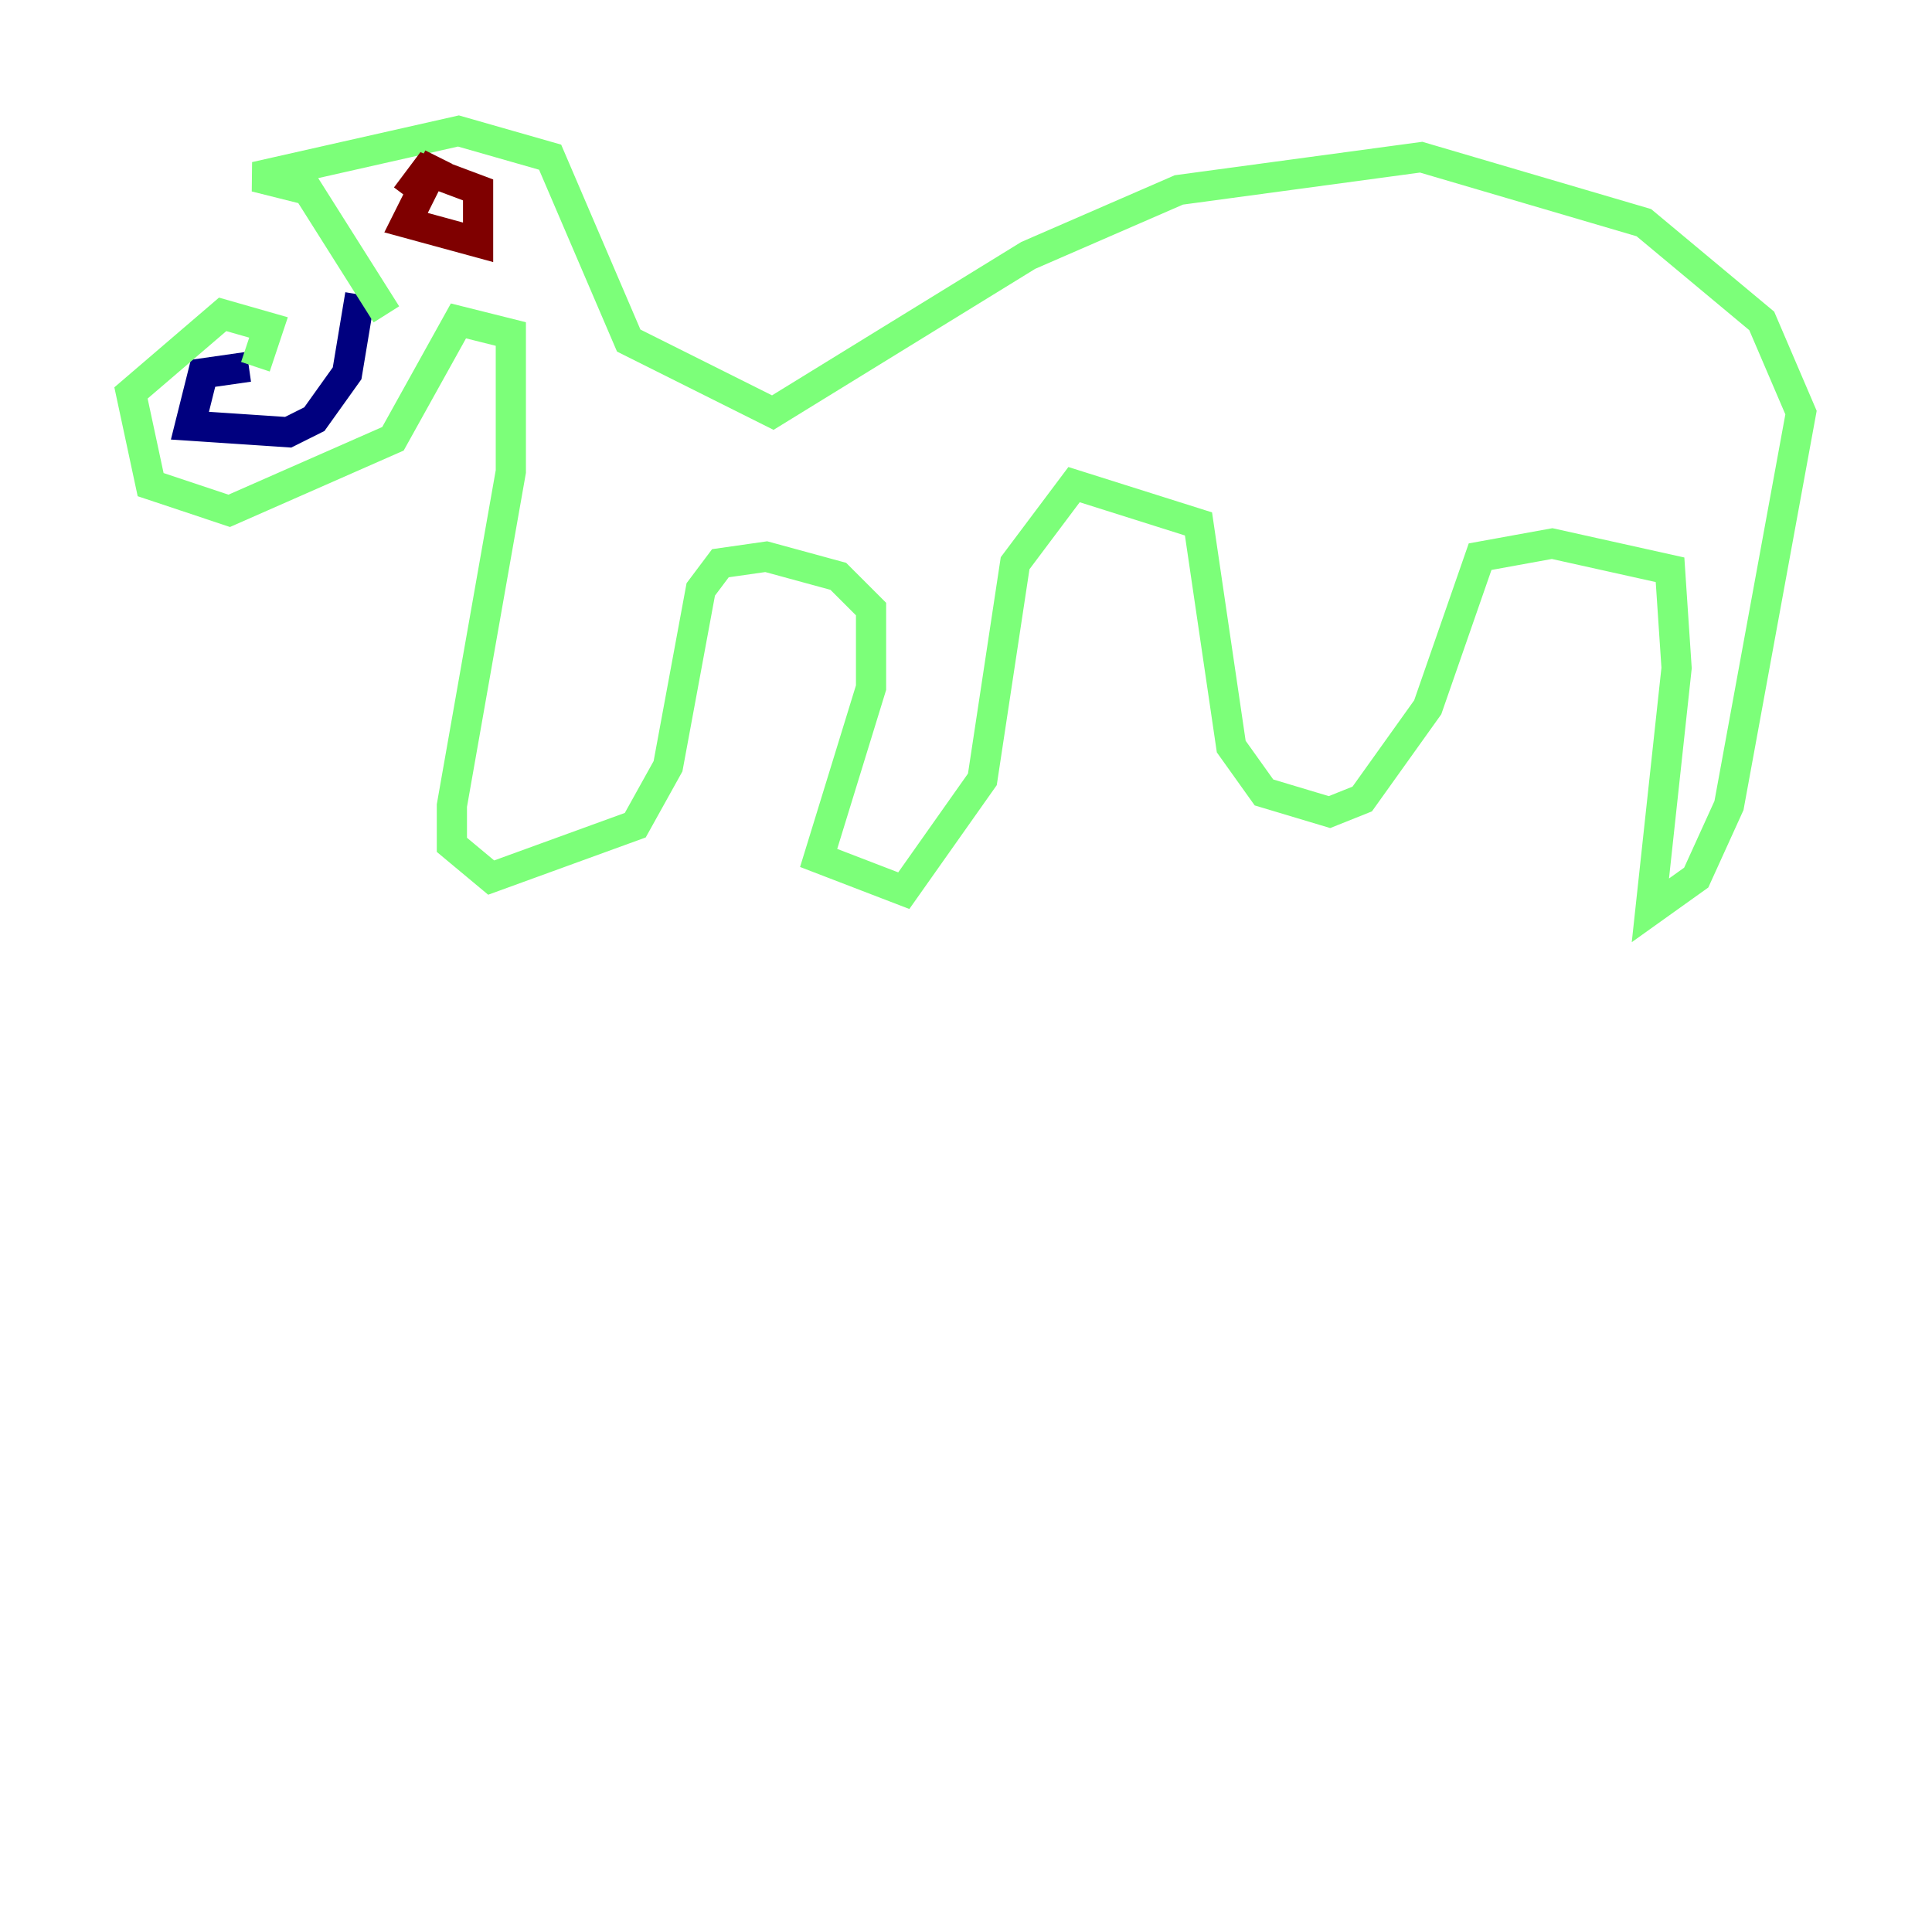 <?xml version="1.0" encoding="utf-8" ?>
<svg baseProfile="tiny" height="128" version="1.2" viewBox="0,0,128,128" width="128" xmlns="http://www.w3.org/2000/svg" xmlns:ev="http://www.w3.org/2001/xml-events" xmlns:xlink="http://www.w3.org/1999/xlink"><defs /><polyline fill="none" points="23.864,19.525 22.997,24.732 20.827,27.77 19.091,28.637 12.583,28.203 13.451,24.732 16.488,24.298" stroke="#00007f" stroke-width="2" /><polyline fill="none" points="16.922,24.298 17.79,21.695 14.752,20.827 8.678,26.034 9.98,32.108 15.186,33.844 26.034,29.071 30.373,21.261 33.844,22.129 33.844,31.241 29.939,53.37 29.939,55.973 32.542,58.142 42.088,54.671 44.258,50.766 46.427,39.051 47.729,37.315 50.766,36.881 55.539,38.183 57.709,40.352 57.709,45.559 54.237,56.841 59.878,59.01 65.085,51.634 67.254,37.315 71.159,32.108 79.403,34.712 81.573,49.464 83.742,52.502 88.081,53.803 90.251,52.936 94.59,46.861 98.061,36.881 102.834,36.014 110.644,37.749 111.078,44.258 109.342,60.312 112.38,58.142 114.549,53.37 119.322,27.336 116.719,21.261 108.909,14.752 94.156,10.414 78.102,12.583 68.122,16.922 51.2,27.336 41.654,22.563 36.447,10.414 30.373,8.678 16.922,11.715 20.393,12.583 25.6,20.827" stroke="#7cff79" stroke-width="2" /><polyline fill="none" points="29.071,10.414 26.902,14.752 31.675,16.054 31.675,12.583 28.203,11.281 26.902,13.017" stroke="#7f0000" stroke-width="2" /></svg>